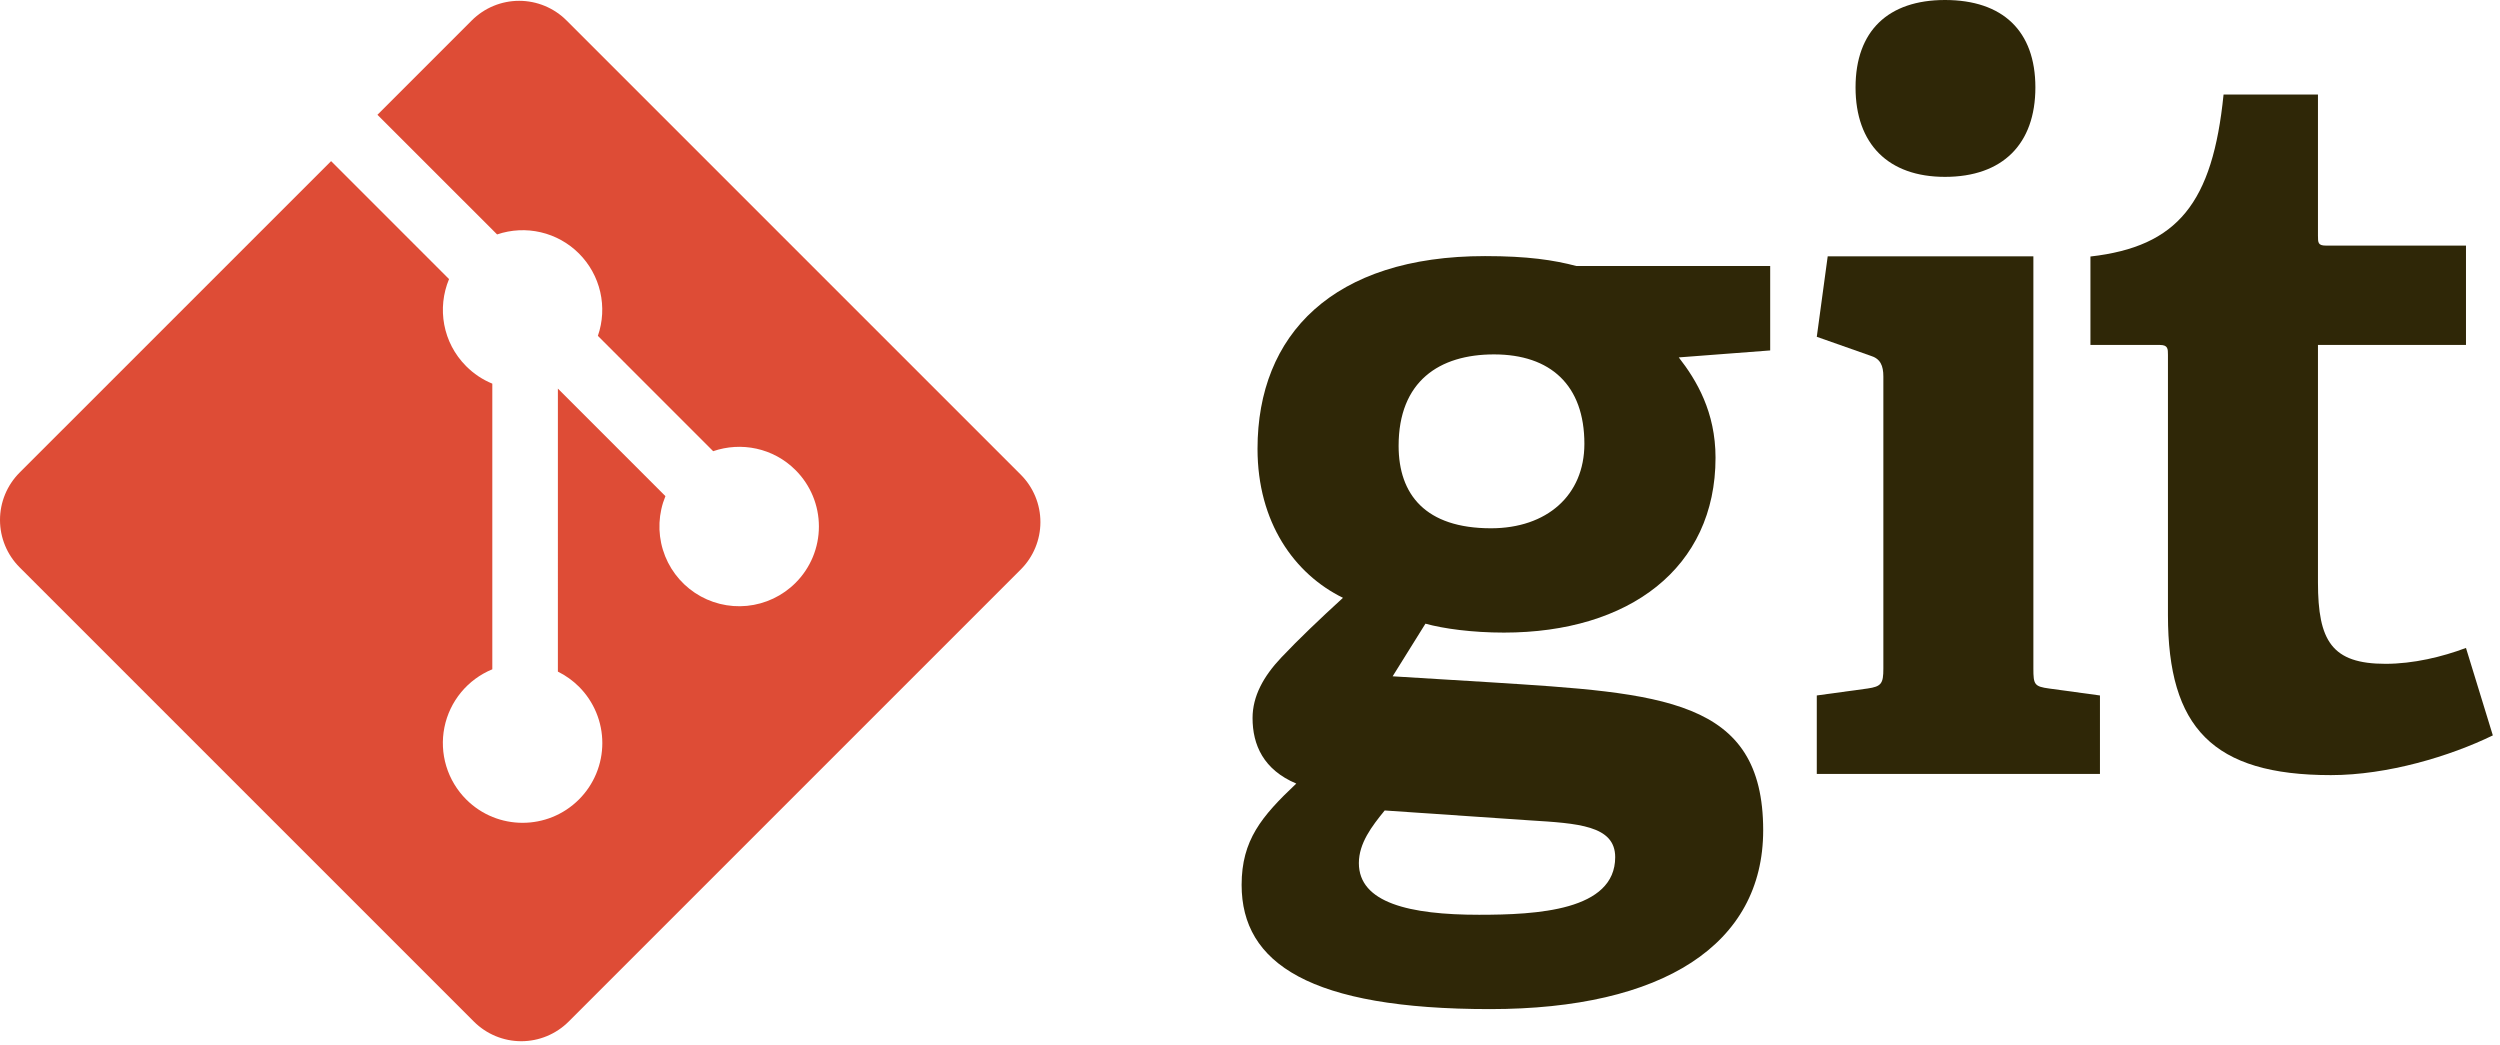 <svg width="256" height="107" viewBox="0 0 256 107" fill="none" xmlns="http://www.w3.org/2000/svg">
<path d="M152.983 36.291C147.386 36.291 143.218 39.039 143.218 45.653C143.218 50.636 145.965 54.096 152.681 54.096C158.374 54.096 162.241 50.741 162.241 45.446C162.241 39.446 158.781 36.291 152.983 36.291V36.291ZM141.793 82.992C140.468 84.617 139.148 86.345 139.148 88.382C139.148 92.449 144.334 93.673 151.458 93.673C157.358 93.673 165.396 93.259 165.396 87.773C165.396 84.512 161.529 84.311 156.643 84.005L141.793 82.992V82.992ZM171.906 36.598C173.734 38.938 175.67 42.195 175.67 46.874C175.67 58.166 166.819 64.778 154.003 64.778C150.744 64.778 147.794 64.372 145.965 63.864L142.606 69.254L152.575 69.864C170.177 70.986 180.55 71.496 180.55 85.021C180.55 96.723 170.278 103.332 152.575 103.332C134.162 103.332 127.142 98.652 127.142 90.616C127.142 86.038 129.177 83.601 132.738 80.238C129.38 78.819 128.262 76.277 128.262 73.528C128.262 71.288 129.38 69.255 131.214 67.32C133.044 65.39 135.078 63.455 137.52 61.217C132.536 58.775 128.77 53.485 128.77 45.955C128.77 34.258 136.503 26.224 152.065 26.224C156.441 26.224 159.087 26.626 161.427 27.241H181.267V35.885L171.906 36.598V36.598Z" fill="#2F2707"/>
<path d="M199.165 18.111C193.365 18.111 190.008 14.751 190.008 8.95C190.008 3.157 193.364 0 199.165 0C205.065 0 208.423 3.157 208.423 8.95C208.423 14.751 205.066 18.111 199.165 18.111ZM186.039 79.248V71.215L191.229 70.505C192.654 70.3 192.856 69.996 192.856 68.467V38.557C192.856 37.441 192.552 36.725 191.531 36.423L186.039 34.488L187.157 26.25H208.218V68.467C208.218 70.097 208.316 70.3 209.847 70.506L215.035 71.216V79.248H186.039V79.248Z" fill="#2F2707"/>
<path d="M255.266 75.304C250.89 77.439 244.481 79.372 238.68 79.372C226.574 79.372 221.998 74.494 221.998 62.992V36.341C221.998 35.731 221.998 35.324 221.181 35.324H214.061V26.267C223.016 25.247 226.574 20.771 227.693 9.682H237.359V24.132C237.359 24.842 237.359 25.149 238.174 25.149H252.517V35.322H237.359V59.635C237.359 65.637 238.785 67.975 244.276 67.975C247.128 67.975 250.075 67.265 252.516 66.349L255.266 75.303" fill="#2F2707"/>
<path d="M104.528 48.607L58.012 2.094C57.375 1.457 56.619 0.951 55.786 0.606C54.954 0.261 54.062 0.084 53.161 0.084C52.26 0.084 51.367 0.261 50.535 0.606C49.703 0.951 48.946 1.457 48.309 2.094L38.65 11.754L50.903 24.006C52.343 23.516 53.892 23.439 55.374 23.785C56.855 24.13 58.211 24.883 59.286 25.959C60.367 27.042 61.123 28.407 61.465 29.898C61.807 31.39 61.723 32.947 61.222 34.393L73.029 46.202C75.886 45.218 79.183 45.855 81.464 48.14C82.223 48.898 82.824 49.798 83.235 50.788C83.645 51.779 83.856 52.84 83.856 53.913C83.856 54.985 83.645 56.046 83.235 57.037C82.824 58.027 82.223 58.927 81.464 59.685C80.13 61.02 78.374 61.852 76.496 62.039C74.617 62.225 72.732 61.755 71.161 60.708C69.59 59.661 68.431 58.102 67.88 56.297C67.329 54.491 67.421 52.55 68.14 50.805L57.128 39.793L57.127 68.773C57.926 69.168 58.655 69.689 59.286 70.317C60.045 71.075 60.646 71.975 61.056 72.966C61.467 73.956 61.678 75.018 61.678 76.091C61.678 77.163 61.467 78.225 61.056 79.215C60.646 80.206 60.045 81.106 59.286 81.864C56.096 85.054 50.926 85.054 47.741 81.864C46.79 80.913 46.088 79.742 45.698 78.454C45.308 77.167 45.243 75.803 45.507 74.484C45.772 73.165 46.358 71.932 47.214 70.894C48.07 69.857 49.169 69.046 50.413 68.536V39.286C49.412 38.877 48.503 38.271 47.741 37.504C45.325 35.091 44.744 31.546 45.982 28.579L33.904 16.499L2.01 48.391C1.373 49.028 0.867 49.785 0.522 50.617C0.178 51.45 0 52.343 0 53.244C0 54.145 0.178 55.038 0.522 55.87C0.867 56.703 1.373 57.46 2.01 58.097L48.526 104.611C49.813 105.897 51.558 106.62 53.378 106.62C55.197 106.62 56.942 105.897 58.229 104.611L104.528 58.314C105.815 57.026 106.538 55.281 106.538 53.461C106.538 51.64 105.815 49.895 104.528 48.607" fill="#DE4C36"/>
</svg>
